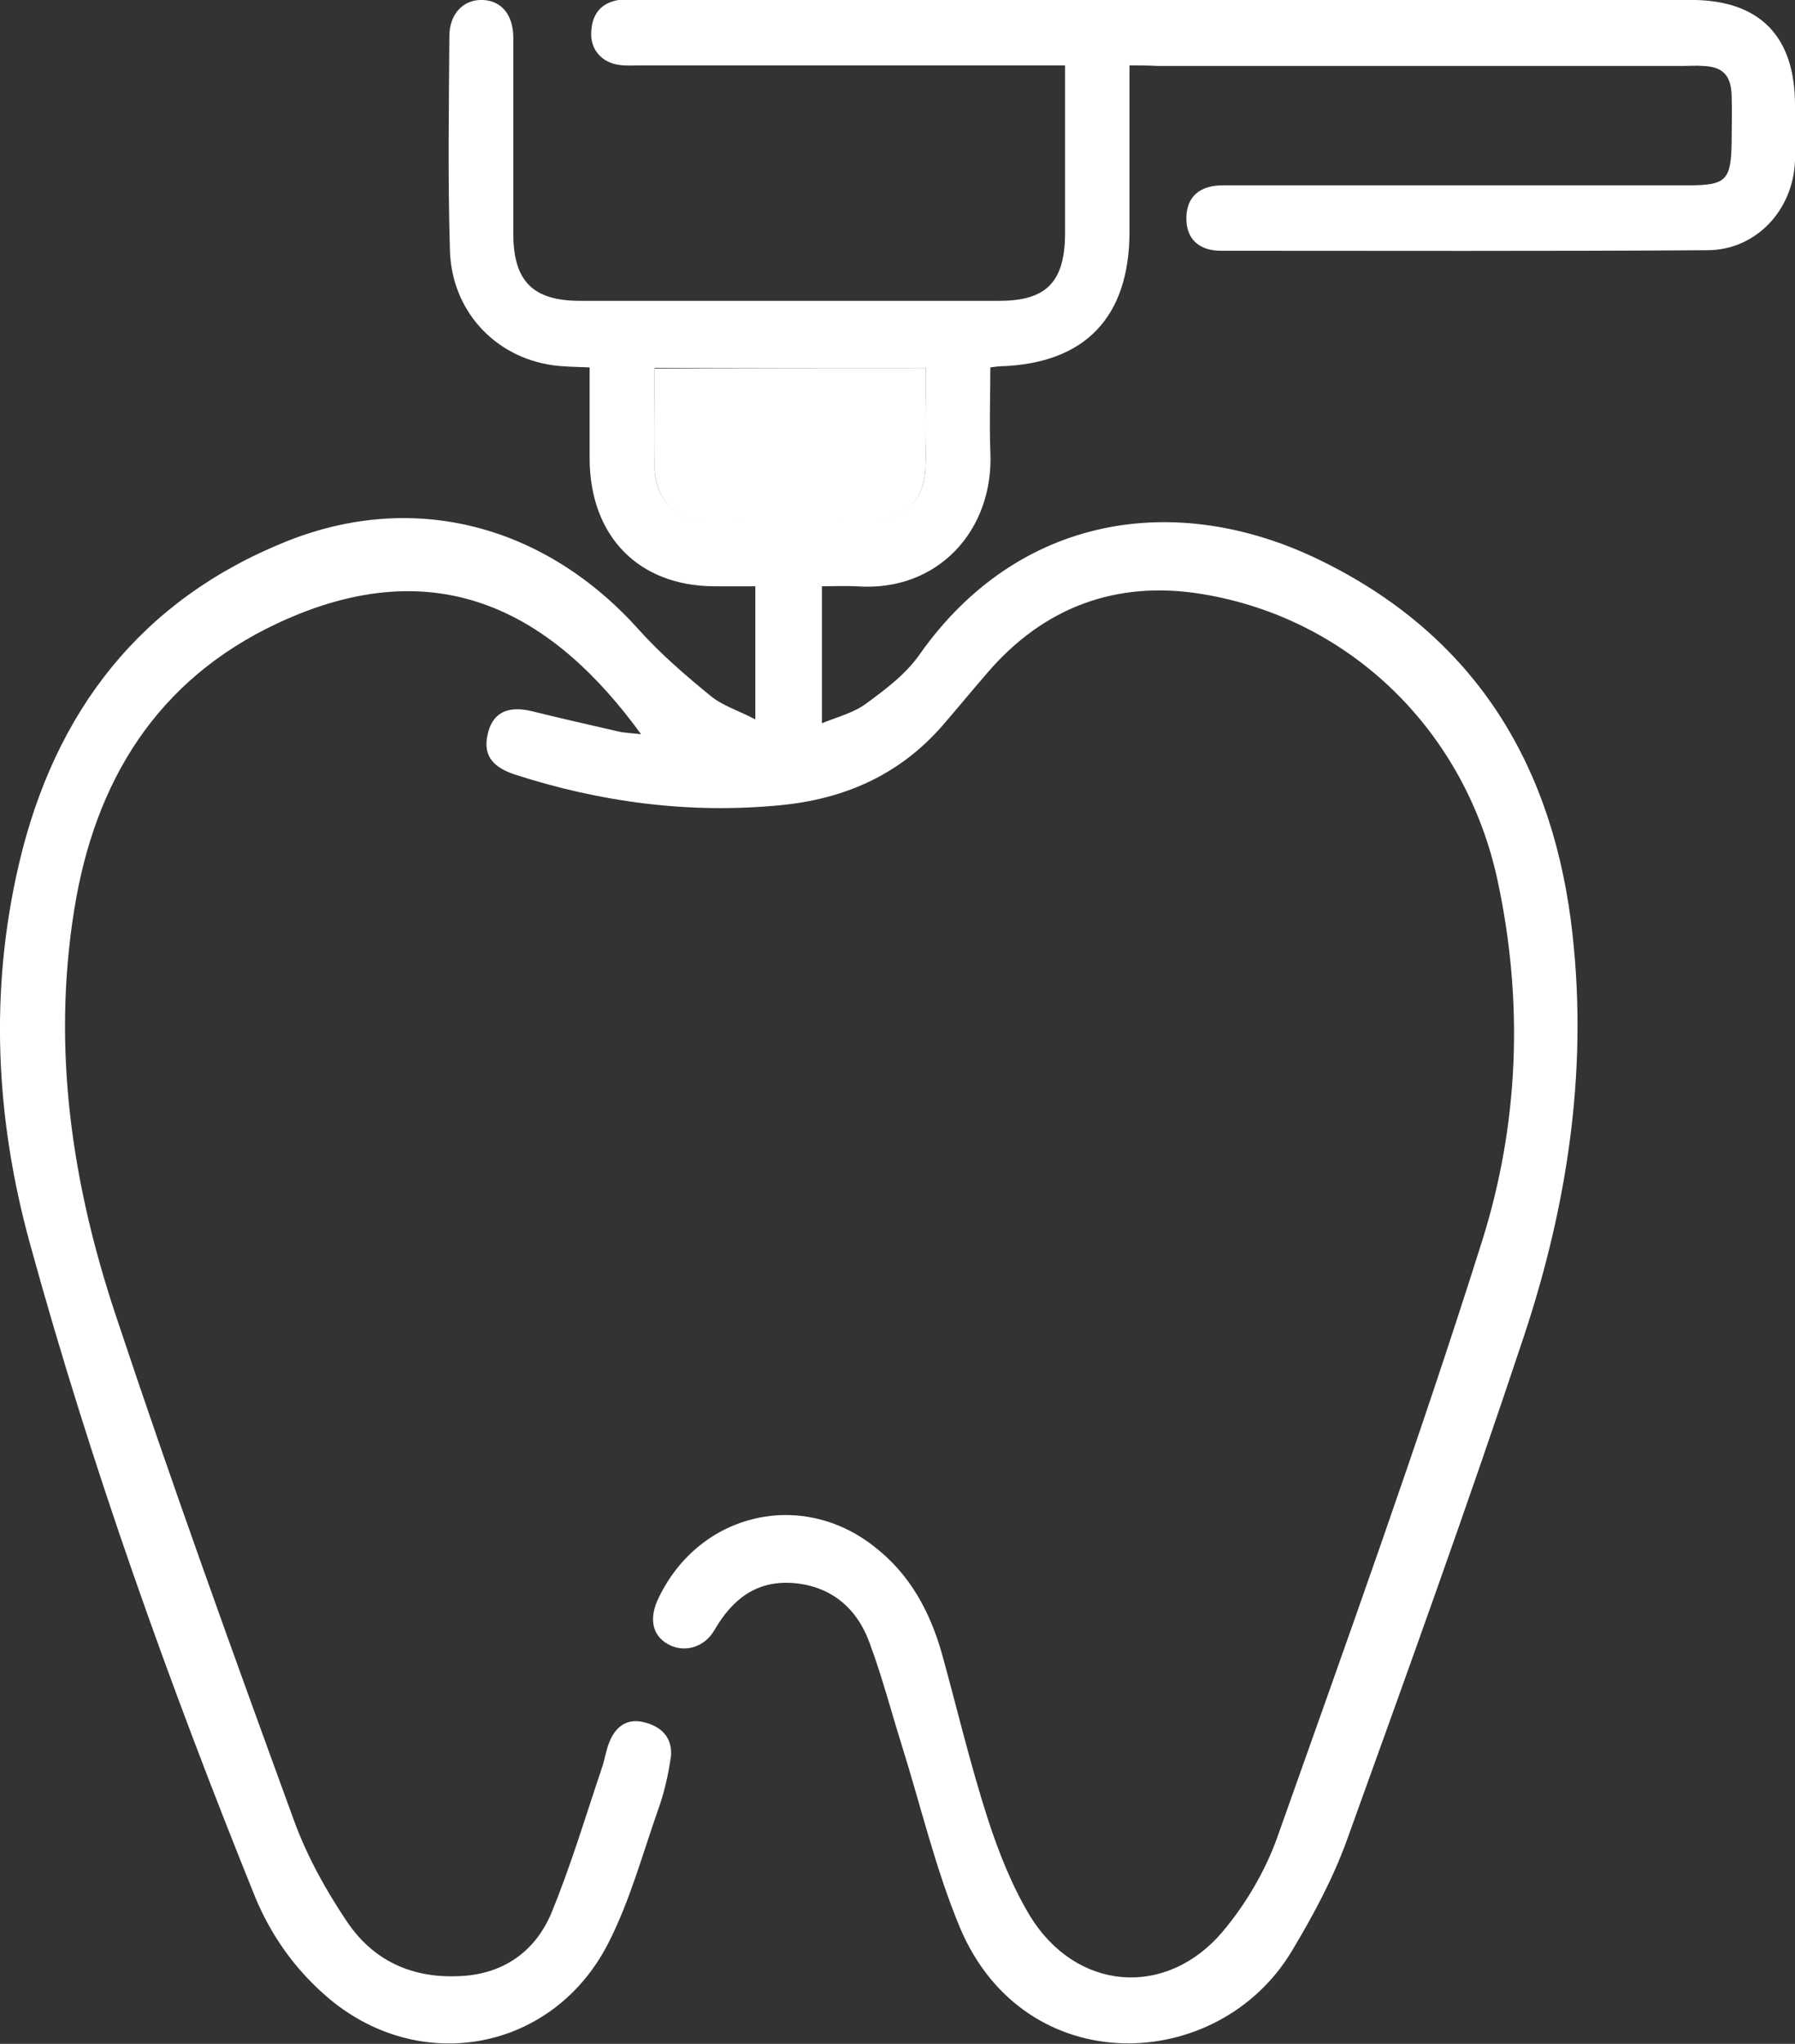 <svg width="29" height="33" viewBox="0 0 29 33" fill="none" xmlns="http://www.w3.org/2000/svg">
<rect x="0" y="0" width="29" height="33" fill="#333333" stroke="none"/>
<g clip-path="url(#clip0_483_25276)">
<path d="M18.248 1.056C18.248 1.989 18.248 2.859 18.248 3.738C18.248 5.123 17.531 5.869 16.166 5.914C16.122 5.914 16.079 5.923 16 5.932C16 6.384 15.982 6.837 16 7.29C16.061 8.56 15.151 9.564 13.839 9.466C13.655 9.457 13.472 9.466 13.279 9.466C13.279 10.203 13.279 10.905 13.279 11.677C13.542 11.571 13.795 11.508 13.996 11.358C14.311 11.127 14.644 10.878 14.863 10.558C16.446 8.32 18.992 7.903 21.336 9.049C23.733 10.221 25.028 12.201 25.378 14.857C25.675 17.157 25.343 19.394 24.625 21.561C23.716 24.297 22.736 27.005 21.756 29.723C21.529 30.344 21.214 30.93 20.872 31.499C19.683 33.488 16.56 33.612 15.51 31.126C15.116 30.184 14.88 29.172 14.574 28.195C14.399 27.636 14.25 27.067 14.049 26.526C13.839 25.948 13.41 25.602 12.798 25.558C12.221 25.522 11.836 25.815 11.547 26.312C11.381 26.605 11.048 26.694 10.786 26.543C10.532 26.401 10.48 26.117 10.646 25.788C11.311 24.421 12.956 24.039 14.136 24.98C14.705 25.424 15.029 26.028 15.221 26.712C15.466 27.6 15.676 28.488 15.956 29.358C16.131 29.9 16.35 30.451 16.638 30.93C17.382 32.147 18.834 32.271 19.753 31.188C20.12 30.753 20.435 30.22 20.628 29.687C21.765 26.481 22.92 23.284 23.943 20.043C24.538 18.16 24.617 16.189 24.197 14.226C23.681 11.81 21.817 9.981 19.412 9.59C18.047 9.368 16.866 9.795 15.947 10.869C15.702 11.153 15.466 11.438 15.221 11.722C14.521 12.521 13.629 12.903 12.606 13.001C11.145 13.143 9.71 12.956 8.31 12.503C7.917 12.37 7.794 12.157 7.89 11.81C7.978 11.5 8.214 11.393 8.59 11.482C9.054 11.597 9.526 11.704 9.99 11.81C10.104 11.837 10.226 11.837 10.357 11.855C8.984 9.963 7.129 8.818 4.47 10.07C2.545 10.976 1.53 12.601 1.198 14.697C0.839 16.943 1.163 19.119 1.872 21.242C2.781 23.977 3.761 26.685 4.75 29.394C4.96 29.971 5.266 30.522 5.607 31.028C6.062 31.703 6.736 31.969 7.54 31.898C8.188 31.836 8.66 31.472 8.905 30.895C9.22 30.131 9.456 29.341 9.719 28.559C9.771 28.417 9.789 28.257 9.85 28.115C9.955 27.858 10.156 27.733 10.427 27.813C10.698 27.884 10.873 28.071 10.838 28.373C10.795 28.657 10.733 28.941 10.637 29.207C10.383 29.927 10.182 30.673 9.841 31.348C8.949 33.133 6.753 33.532 5.257 32.218C4.759 31.783 4.382 31.25 4.129 30.646C2.729 27.183 1.469 23.666 0.481 20.069C-0.07 18.062 -0.175 16.002 0.306 13.951C0.883 11.482 2.283 9.679 4.636 8.738C6.709 7.912 8.818 8.489 10.322 10.168C10.672 10.558 11.075 10.905 11.477 11.233C11.669 11.393 11.932 11.473 12.203 11.615C12.203 10.869 12.203 10.194 12.203 9.466C11.976 9.466 11.748 9.466 11.53 9.466C10.314 9.457 9.535 8.658 9.526 7.415C9.526 6.926 9.526 6.447 9.526 5.932C9.308 5.923 9.115 5.923 8.923 5.896C7.995 5.763 7.295 5.017 7.269 4.04C7.234 2.886 7.252 1.731 7.26 0.585C7.26 0.221 7.488 -0.009 7.794 -0.001C8.1 0.008 8.293 0.239 8.293 0.612C8.293 1.669 8.293 2.717 8.293 3.774C8.293 4.537 8.608 4.857 9.369 4.857C11.626 4.857 13.892 4.857 16.149 4.857C16.901 4.857 17.198 4.555 17.207 3.791C17.207 2.894 17.207 1.998 17.207 1.056C17.067 1.056 16.953 1.056 16.84 1.056C14.67 1.056 12.492 1.056 10.322 1.056C10.217 1.056 10.104 1.065 9.999 1.047C9.727 1.012 9.535 0.799 9.552 0.523C9.561 0.23 9.71 0.044 9.999 -0.001C10.112 -0.018 10.235 -0.009 10.357 -0.009C16.009 -0.001 21.66 -0.001 27.32 -0.001C28.422 -0.001 29 0.577 29 1.696C29 1.998 29.008 2.291 29 2.592C28.973 3.392 28.37 4.04 27.582 4.04C24.967 4.058 22.342 4.049 19.727 4.049C19.359 4.049 19.158 3.845 19.167 3.507C19.175 3.179 19.377 2.992 19.762 2.992C22.272 2.992 24.783 2.992 27.294 2.992C27.889 2.992 27.967 2.903 27.976 2.299C27.976 2.042 27.985 1.793 27.976 1.536C27.967 1.216 27.827 1.074 27.512 1.065C27.407 1.056 27.294 1.065 27.189 1.065C24.363 1.065 21.537 1.065 18.703 1.065C18.554 1.056 18.423 1.056 18.248 1.056ZM14.959 5.94C13.472 5.94 12.028 5.94 10.576 5.94C10.576 6.5 10.567 7.033 10.576 7.557C10.585 8.036 10.9 8.383 11.381 8.391C12.299 8.409 13.209 8.409 14.128 8.391C14.609 8.383 14.933 8.063 14.95 7.574C14.976 7.042 14.959 6.5 14.959 5.94Z" fill="white"/>
<path d="M14.959 5.941C14.959 6.501 14.976 7.043 14.95 7.584C14.924 8.073 14.609 8.392 14.128 8.401C13.209 8.419 12.3 8.419 11.381 8.401C10.9 8.392 10.594 8.046 10.576 7.567C10.559 7.034 10.576 6.501 10.576 5.95C12.028 5.941 13.472 5.941 14.959 5.941Z" fill="white"/>
</g>
<defs>
<clipPath id="clip0_483_25276">
<rect width="29" height="33" fill="white"/>
</clipPath>
</defs>
</svg>
